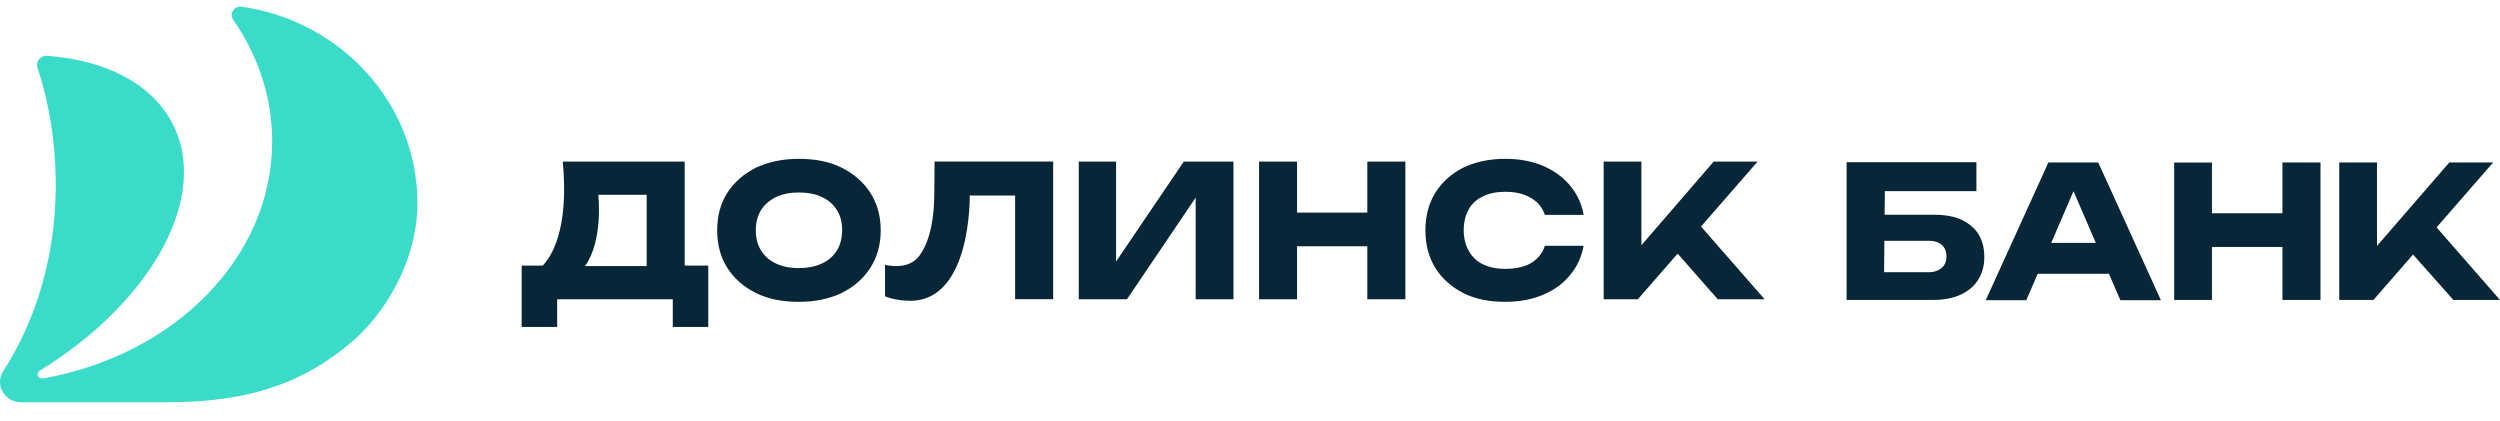 <svg xmlns="http://www.w3.org/2000/svg" viewBox="0 0 190 32">
	<path fill="#072638" d="M63.967 12.744c-.924-.464-2.022-.672-3.257-.672-1.235 0-2.314.232-3.257.672-.417.21-.796.454-1.134.734-.23.191-.441.398-.632.622-.149.174-.286.358-.41.552-.521.809-.771 1.774-.771 2.854 0 1.079.251 2.044.771 2.854.521.81 1.235 1.444 2.177 1.908.924.463 2.022.672 3.257.672 1.235 0 2.333-.232 3.257-.672.923-.464 1.657-1.098 2.177-1.908.521-.809.79-1.774.79-2.854 0-1.079-.27-2.044-.79-2.854-.521-.809-1.254-1.444-2.177-1.908Zm-.365 6.3c-.134.211-.291.397-.476.56-.189.166-.407.307-.661.424-.174.08-.357.146-.55.199-.364.098-.763.147-1.202.147-.351 0-.677-.031-.977-.093-.275-.058-.527-.141-.756-.252-.243-.112-.453-.246-.636-.403-.196-.168-.361-.361-.5-.581-.131-.206-.229-.433-.296-.682-.071-.264-.106-.551-.106-.861 0-.6.133-1.098.403-1.543.029-.045.059-.089.09-.133.053-.072.109-.142.169-.208l.05-.054c.145-.152.31-.287.493-.405.105-.068.217-.13.335-.186.501-.232 1.079-.345 1.733-.345s1.273.114 1.752.345c.501.232.867.559 1.136.985.132.208.231.438.298.689.07.262.105.547.105.854-.019.597-.133 1.117-.403 1.543Zm-20.831-6.76h9.264v7.9h1.794v4.662h-2.698v-2.101h-8.786v2.101h-2.698V20.184h1.6c.582-.597 2.025-2.618 1.524-7.9Zm6.376 7.938v-5.415h-3.678s.403 3.413-1.003 5.415h4.682Zm99.981-3.5c-.559-.27-1.292-.403-2.178-.403h-3.72l.019-1.794h6.958v-2.196h-9.865v10.465h6.589c.207 0 .405-.009.597-.026.148-.013.29-.032.429-.056.211-.036.412-.085.603-.145.106-.034.21-.071.31-.113.049-.02.097-.041.144-.063.577-.27 1.022-.635 1.33-1.136.307-.483.463-1.06.463-1.714 0-.654-.133-1.212-.425-1.714-.27-.445-.696-.828-1.254-1.098v-.008Zm-1.562 3.64c-.055.047-.114.089-.176.126-.071.042-.147.078-.229.107-.174.062-.372.094-.598.094h-3.371l.019-2.39h3.352c.087 0 .17.004.249.012.05.005.098.012.144.02.036.007.072.015.107.023.194.049.361.132.503.252.146.124.246.275.304.455.022.069.038.143.048.221.008.066.013.136.013.209 0 .384-.114.654-.365.867v.004ZM190 22.795l-4.819-5.514 4.298-4.933h-3.332l-5.495 6.342v-6.342h-2.869v10.446h2.599l3.01-3.45 3.063 3.45H190Zm-39.083.019 4.762-10.465h3.788l4.762 10.465h-3.082l-.867-2.003h-5.415l-.866 2.003h-3.082Zm6.669-8.287-1.694 3.933h3.389l-1.695-3.933Zm15.88 1.68h-5.358v-3.857h-2.872v10.446h2.872v-4.028h5.358v4.028h2.892V12.348h-2.892v3.857ZM67.262 20.123s1.717.482 2.584-.654l.004-.004c.924-1.216 1.155-3.181 1.155-4.761.019-1.368.019-2.428.019-2.428h9.017v10.465h-2.892v-7.881h-3.45s.152 7.999-4.511 7.999c-1.193 0-1.927-.345-1.927-.345v-2.39Zm17.559-.247v-7.593h-2.835v10.461h3.663l5.221-7.725v7.725h2.873V12.284h-3.777l-5.145 7.593Zm13.756-3.72h5.339v-3.872h2.892v10.461h-2.892v-4.028h-5.339v4.028h-2.888V12.284h2.888v3.872Zm35.537 6.589-4.837-5.529 4.298-4.933h-3.337l-5.491 6.357v-6.357h-2.869v10.461h2.599l3.025-3.469 3.048 3.469h3.564ZM114.4 14.575c-.654 0-1.212.114-1.695.346-.482.232-.847.558-1.079.984-.157.279-.268.587-.329.931-.036.204-.055.42-.055.65 0 .616.133 1.136.384 1.581.251.445.597.79 1.079 1.022.483.232 1.041.346 1.695.346.32 0 .614-.023.886-.07.221-.038.427-.092.619-.162.444-.156.79-.407 1.06-.715.194-.232.349-.501.444-.809h2.949c-.152.771-.44 1.467-.904 2.064-.521.695-1.216 1.235-2.083 1.619-.866.384-1.85.577-2.967.577-1.235 0-2.292-.209-3.2-.672-.908-.464-1.619-1.098-2.12-1.908-.502-.809-.753-1.774-.753-2.854 0-1.079.251-2.044.753-2.854.501-.809 1.216-1.444 2.12-1.908.927-.441 1.988-.672 3.2-.672 1.117 0 2.101.194 2.967.577.848.384 1.562.924 2.083 1.619.46.6.771 1.292.904 2.063h-2.949c-.051-.16-.117-.305-.196-.44-.072-.124-.155-.239-.248-.35-.27-.312-.635-.54-1.06-.714-.445-.175-.946-.251-1.505-.251Z"/>
	<path fill="#3ADCC9" d="M18.372.508c-.574-.084-.969.524-.646.992 1.881 2.717 2.96 5.871 2.96 9.238 0 8.869-7.474 16.275-17.427 18.023-.361.065-.547-.391-.239-.585C11.619 22.882 16.054 14.792 13.036 9.248c-1.626-2.983-5.107-4.674-9.443-5.008-.509-.038-.901.433-.745.904.893 2.698 1.353 5.571 1.387 8.554.076 6.935-2.257 11.833-3.99 14.508-.669 1.03.106 2.364 1.368 2.364H12.744c6.984 0 10.75-1.915 13.805-4.427 2.861-2.352 5.176-6.513 5.176-10.689 0-7.581-5.795-13.862-13.353-14.945Z"/>
</svg>